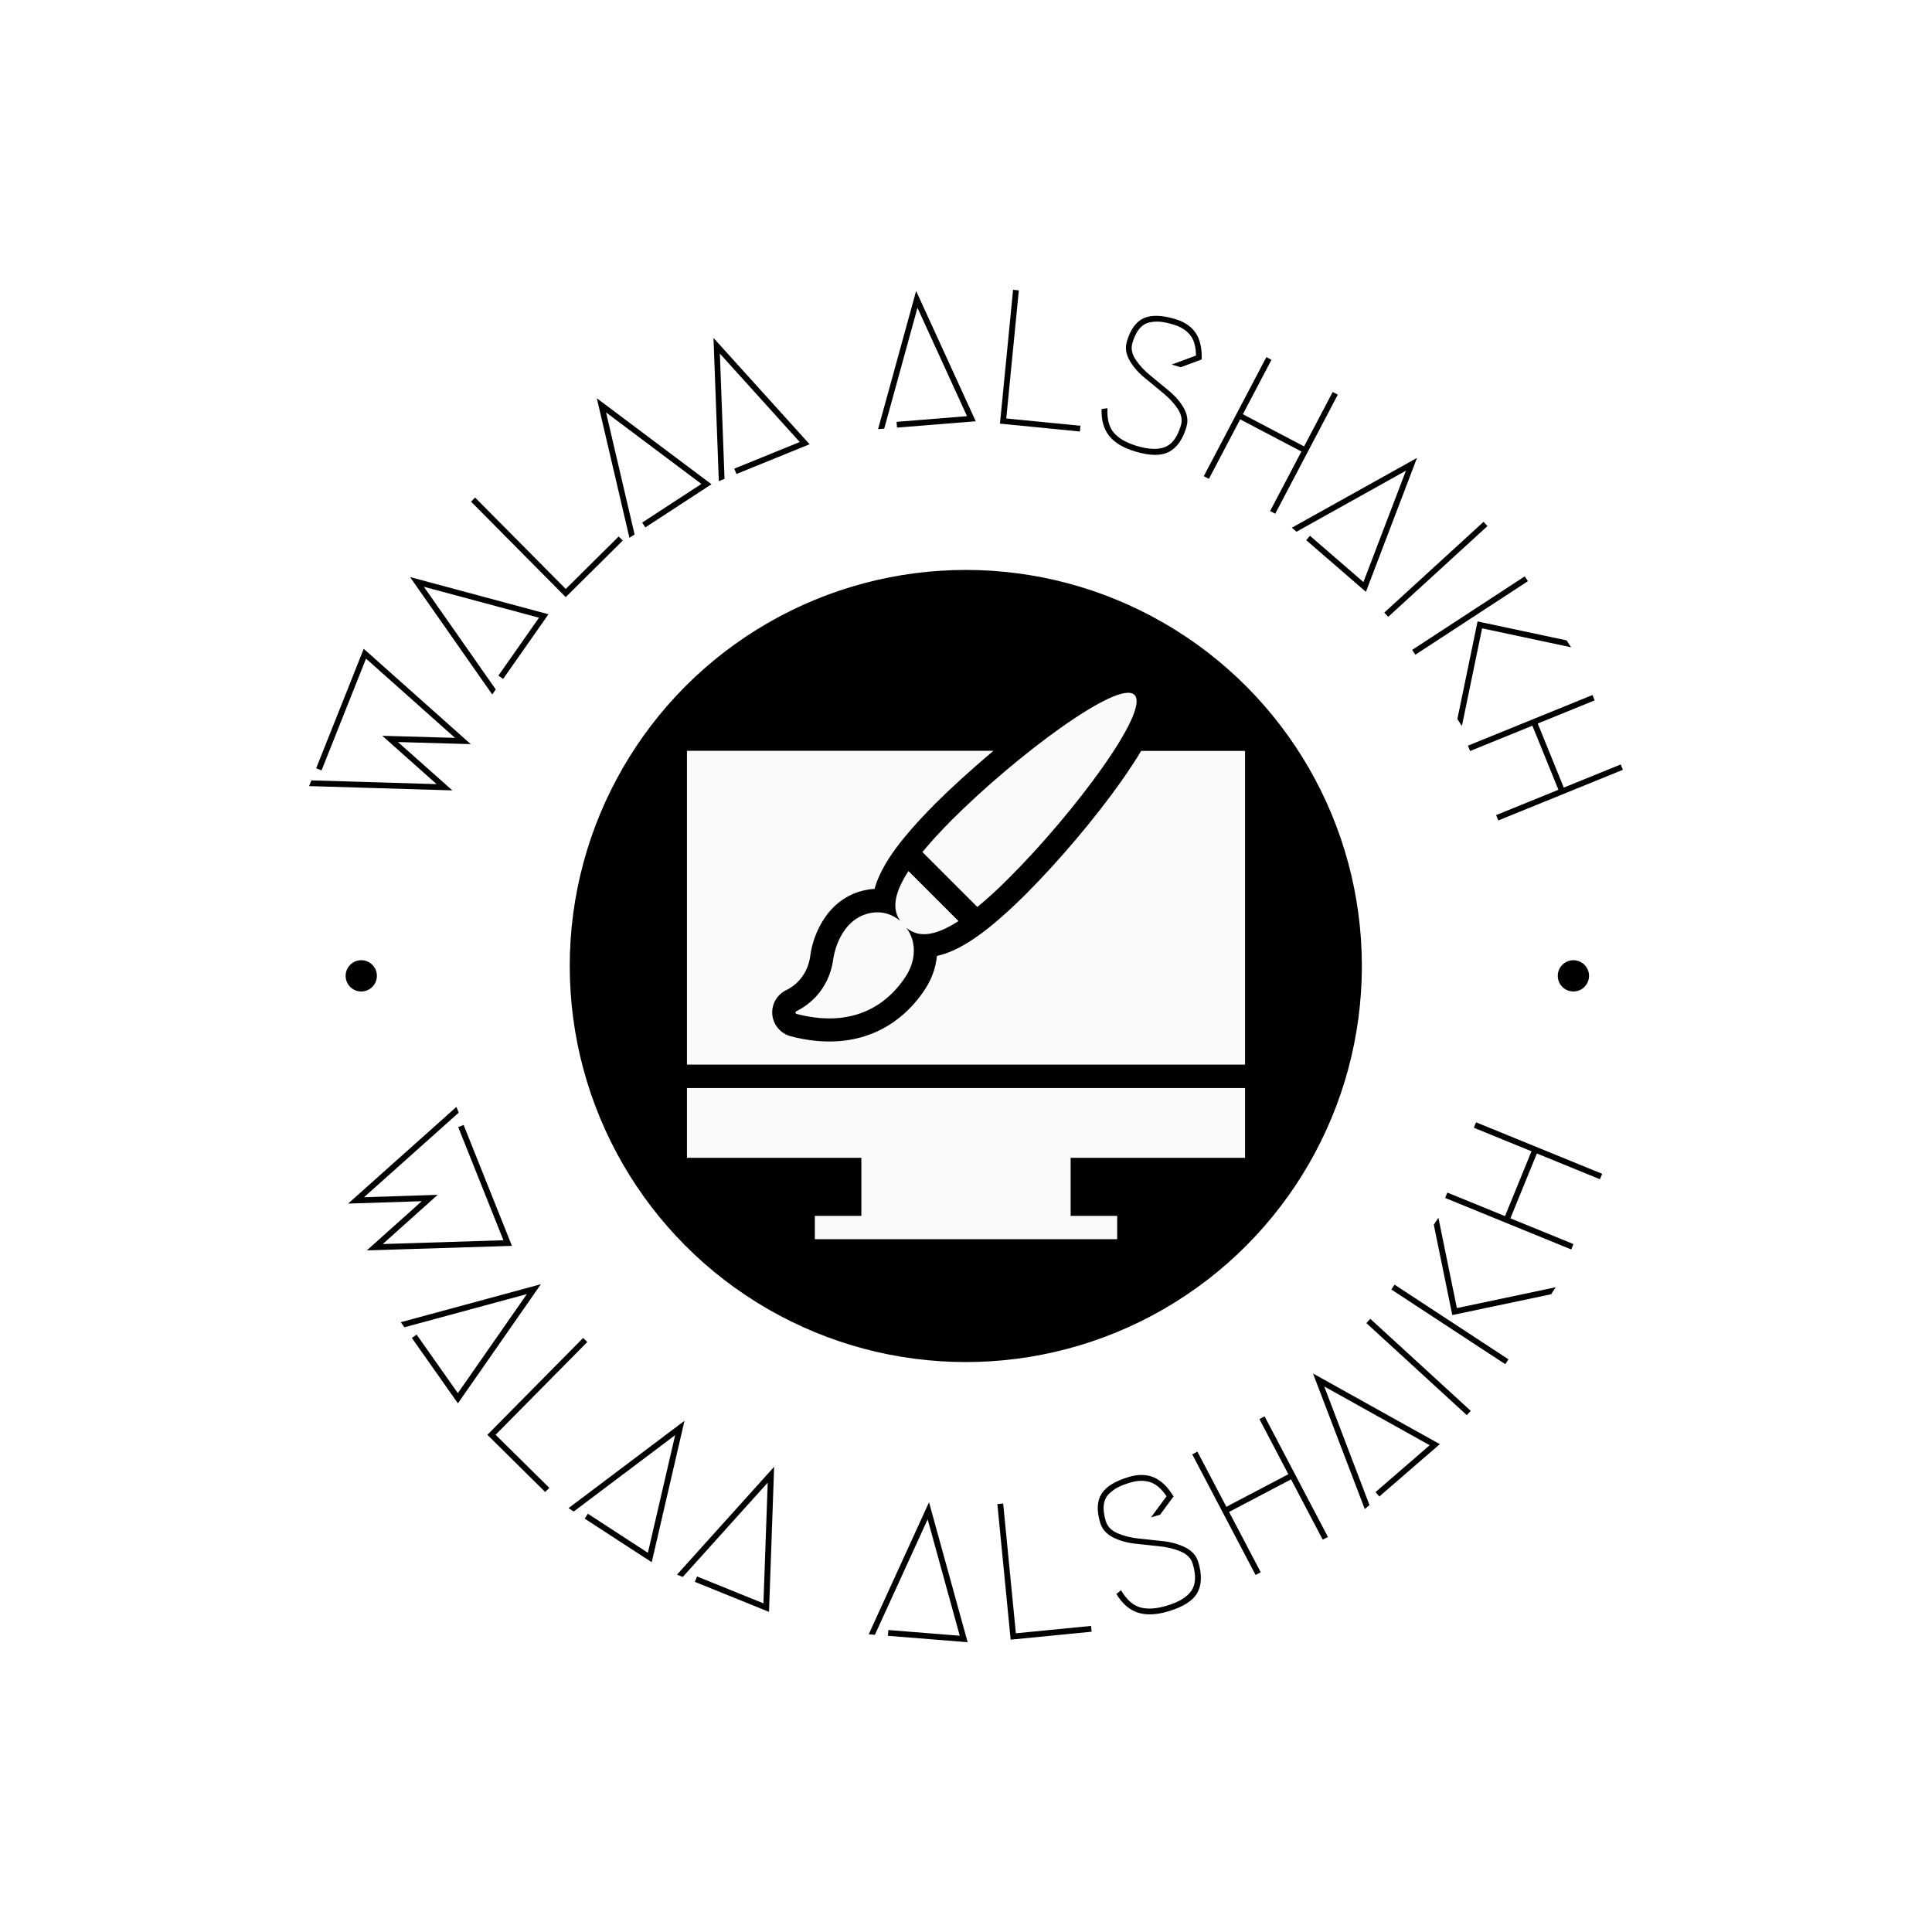 <svg xmlns="http://www.w3.org/2000/svg" version="1.1" xmlns:xlink="http://www.w3.org/1999/xlink" xmlns:svgjs="http://svgjs.dev/svgjs" width="1000" height="1000" viewBox="0 0 1000 1000"><rect width="1000" height="1000" fill="#ffffff"></rect><g transform="matrix(0.7,0,0,0.7,150,150)"><svg viewBox="0 0 280 280" data-background-color="#fafafa" preserveAspectRatio="xMidYMid meet" height="1000" width="1000" xmlns="http://www.w3.org/2000/svg" xmlns:xlink="http://www.w3.org/1999/xlink"><defs></defs><g id="tight-bounds" transform="matrix(1,0,0,1,0,0)"><svg viewBox="0 0 280 280" height="280" width="280"><g><svg viewBox="0 0 280 280" height="280" width="280"><g><svg viewBox="0 0 280 280" height="280" width="280"><g><svg viewBox="0 0 280 280" height="280" width="280"><g><svg viewBox="0 0 280 280" height="280" width="280"><g transform="matrix(1,0,0,1,57.464,57.504)"><svg viewBox="0 0 165.073 164.992" height="164.992" width="165.073"><g><circle r="82" cx="82.496" cy="82.496" fill="#000000" data-fill-palette-color="accent"></circle><svg xmlns="http://www.w3.org/2000/svg" xmlns:xlink="http://www.w3.org/1999/xlink" version="1.1" x="24.766" y="24.766" viewBox="0 5.36 512 501.34" style="enable-background:new 0 0 512 512;" xml:space="preserve" height="115.459" width="115.54" class="icon-o-0" data-fill-palette-color="quaternary" id="o-0"><g fill="#fafafa" data-fill-palette-color="quaternary"><polygon points="0,432 160,432 160,485.3 117.3,485.3 117.3,506.7 394.7,506.7 394.7,485.3 352,485.3 352,432 512,432 512,368    0,368  " fill="#fafafa" data-fill-palette-color="quaternary"></polygon><path d="M416.7 58.7c-5.1 8.5-11.2 17.8-18.5 28.2-23.8 33.6-57.1 73-87 102.9-11.2 11.2-21.5 20.6-31.2 28.6-6.8 5.6-13.1 10.2-19.2 14.2-11.4 7.4-21.8 12.1-31.5 14.2-0.9 10.2-4.4 20.4-10.4 29.8-11.6 18.2-38.6 48.7-88.3 48.7-11.3 0-23.2-1.6-35.4-4.8-9.2-2.4-16-10.4-16.9-19.8-0.9-9.4 4.2-18.4 12.7-22.5 5.8-2.8 19.6-11.5 22.2-32 2.6-19.8 16.8-54.8 53.8-60.4 1.7-0.3 3.4-0.4 5.1-0.5 2.4-8.8 6.9-18.2 13.3-28.2 3.8-5.9 8.6-12.4 14.2-19.2 8.1-9.8 17.4-20 28.6-31.2 12.6-12.6 31.7-30.2 53-48.1H0v287.9h512V58.7H416.7z" fill="#fafafa" data-fill-palette-color="quaternary"></path><path d="M249.1 214.8l-45.9-45.9c-14.6 22.5-14.3 36.1-7.6 45.7-7-5.9-16.1-8.9-25.5-7.5-31 4.7-35.8 42-35.8 42-4 31.1-25.8 44.5-34.1 48.5-1 0.5-0.8 2.1 0.3 2.4 58.1 15.1 87.6-14.7 100.4-34.7 6.9-10.7 9.5-24 5-35.9l-0.2-0.5c-1.1-2.9-2.7-5.5-4.5-8C210.9 229 224.9 230.5 249.1 214.8z" fill="#fafafa" data-fill-palette-color="quaternary"></path><path d="M216 151.5l50.4 50.4c8.8-7.2 18.6-16.1 29.6-27.2C354.5 116.3 425.2 21.9 410.6 7.3 396-7.3 301.6 63.4 243.1 121.9 232.1 133 223.2 142.7 216 151.5z" fill="#fafafa" data-fill-palette-color="quaternary"></path></g></svg></g></svg></g><path d="M15.783 76.36l-9.207 23.142-1.111-0.441 9.841-24.734 22.157 19.738-15.068-0.433 11.258 10.009-29.657-0.888 0.472-1.185 25.928 0.778-11.249-10.007 15.059 0.43zM44.169 80.564l-0.978-0.686 8.404-11.987-23.834-6.408 14.882 21.258-0.732 1.044-17.012-24.309 28.657 7.699zM57.135 61.938l10.96-10.869 0.842 0.848-11.809 11.711-19.606-19.771 0.848-0.842zM73.61 49.195l-0.653-1.001 12.259-8.001-19.741-14.812 5.908 25.267-1.067 0.697-6.752-28.891 23.739 17.803zM92.471 38.135l-0.45-1.107 13.562-5.51-16.545-18.313 0.969 25.931-1.181 0.48-1.104-29.649 19.898 22.013zM125.718 28.531l-0.095-1.191 14.592-1.171-10.263-22.444-6.884 25.019-1.271 0.102 7.876-28.606 12.345 26.984zM148.337 26.639l15.362 1.507-0.117 1.189-16.551-1.624 2.719-27.711 1.189 0.117zM173.317 10.662v0c0.737-2.461 1.89-4.053 3.458-4.775 1.574-0.72 3.757-0.662 6.549 0.174v0c1.959 0.587 3.384 1.568 4.274 2.944 0.884 1.374 1.282 3.181 1.194 5.42v0l-4.34 1.611-1.87-0.56 5.038-1.859c-0.019-1.856-0.428-3.278-1.227-4.266-0.799-0.988-1.936-1.703-3.412-2.145v0c-1.011-0.303-1.886-0.496-2.623-0.578-0.738-0.082-1.512-0.044-2.322 0.115-0.81 0.159-1.514 0.589-2.112 1.29-0.6 0.707-1.091 1.697-1.472 2.969v0c-0.335 1.119-0.117 2.266 0.654 3.44 0.773 1.167 1.806 2.277 3.098 3.329 1.286 1.051 2.578 2.117 3.876 3.199 1.298 1.082 2.31 2.272 3.036 3.571 0.735 1.294 0.908 2.59 0.519 3.888v0c-0.762 2.544-1.959 4.247-3.589 5.11-1.626 0.871-3.966 0.849-7.019-0.065v0c-2.487-0.745-4.292-1.833-5.415-3.265-1.117-1.43-1.627-3.277-1.531-5.542v0l1.206-0.138c-0.113 2.205 0.327 3.893 1.321 5.063 0.994 1.171 2.581 2.083 4.762 2.737v0c2.442 0.732 4.396 0.804 5.861 0.218 1.457-0.582 2.543-2.069 3.26-4.461v0c0.335-1.119 0.12-2.262-0.647-3.427-0.771-1.174-1.809-2.289-3.115-3.345-1.305-1.056-2.597-2.123-3.876-3.199-1.285-1.078-2.294-2.267-3.026-3.568-0.729-1.293-0.898-2.588-0.51-3.885zM216.979 21.713l-12.955 24.647-1.058-0.556 6.478-12.323-12.677-6.663-6.477 12.324-1.058-0.556 12.955-24.647 1.057 0.556-5.921 11.265 12.677 6.663 5.921-11.266zM210.434 51.832l0.782-0.903 11.069 9.58 8.8-23.058-22.661 12.641-0.964-0.834 25.913-14.45-10.575 27.725zM247.964 48.92l-20.549 18.789-0.807-0.882 20.549-18.789zM255.687 59.326l0.653 1-23.31 15.228-0.654-1zM264.347 72.582l0.937 1.434-18.431-3.923-4.183 20.218-0.937-1.434 4.183-20.218zM276.004 99.379l-25.795 10.485-0.45-1.107 12.897-5.243-5.392-13.266-12.898 5.243-0.45-1.107 25.795-10.486 0.45 1.107-11.79 4.793 5.392 13.266 11.791-4.792zM44.23 196.781l-9.362-23.423 1.119-0.448 10.005 25.033-30.04 0.938 11.372-10.186-15.245 0.495 22.415-20.016 0.476 1.193-19.599 17.507 15.245-0.495-11.372 10.187zM25.271 217.006l0.985-0.694 8.537 12.125 14.29-20.51-25.366 6.872-0.739-1.05 29.004-7.863-17.177 24.662zM42.61 237.054l11.119 10.991-0.847 0.857-11.976-11.838 19.826-20.058 0.857 0.847zM61.051 254.411l0.657-1.01 12.43 8.085 5.645-24.353-20.995 15.807-1.077-0.701 24.005-18.078-6.782 29.279zM83.861 267.505l0.452-1.118 13.746 5.561 0.889-24.982-17.589 19.526-1.191-0.481 20.109-22.331-1.064 30.035zM123.829 278.68l0.096-1.201 14.781 1.182-6.645-24.099-10.923 23.903-1.28-0.103 12.486-27.334 7.993 28.972zM150.326 278.156l15.561-1.526 0.117 1.2-16.759 1.643-2.752-28.068 1.199-0.118zM167.779 255.257v0c-0.747-2.493-0.656-4.482 0.271-5.965 0.928-1.484 2.807-2.649 5.637-3.498v0c1.984-0.594 3.734-0.56 5.249 0.102 1.517 0.668 2.862 1.977 4.035 3.927v0l-2.778 3.774-1.899 0.569 3.232-4.378c-1.057-1.562-2.195-2.538-3.413-2.928-1.225-0.388-2.585-0.359-4.08 0.089v0c-1.03 0.309-1.879 0.632-2.547 0.971-0.668 0.339-1.302 0.802-1.902 1.39-0.594 0.587-0.946 1.344-1.056 2.271-0.115 0.935 0.02 2.045 0.405 3.33v0c0.339 1.132 1.162 1.981 2.467 2.546 1.304 0.559 2.792 0.924 4.466 1.095 1.679 0.169 3.369 0.349 5.068 0.541 1.695 0.199 3.214 0.642 4.556 1.328 1.344 0.692 2.212 1.694 2.605 3.004v0c0.771 2.576 0.71 4.684-0.185 6.324-0.901 1.642-2.894 2.925-5.979 3.849v0c-2.525 0.756-4.657 0.844-6.398 0.263-1.748-0.585-3.213-1.865-4.393-3.841v0l0.95-0.783c1.138 1.925 2.452 3.108 3.943 3.549 1.488 0.434 3.339 0.32 5.552-0.343v0c2.468-0.739 4.156-1.765 5.067-3.076 0.918-1.308 1.014-3.173 0.289-5.597v0c-0.339-1.132-1.161-1.978-2.465-2.536-1.306-0.565-2.805-0.931-4.497-1.096-1.686-0.167-3.372-0.348-5.059-0.543-1.687-0.195-3.202-0.638-4.546-1.331-1.338-0.694-2.203-1.697-2.595-3.007zM201.821 233.242l13.113 24.969-1.075 0.565-6.557-12.485-12.837 6.742 6.557 12.485-1.067 0.56-13.113-24.968 1.066-0.561 5.997 11.418 12.837-6.742-5.997-11.418zM225.577 249.834l-0.789-0.911 11.212-9.704-21.835-12.171 9.371 24.553-0.971 0.84-10.72-28.073 26.254 14.628zM223.707 213.046l20.794 19.053-0.814 0.888-20.794-19.053zM228.065 206.979l0.66-1.007 23.587 15.462-0.661 1.007zM236.855 193.57l0.95-1.449 3.827 18.703 20.464-4.315-0.95 1.449-20.464 4.315zM245.598 172.36l26.109 10.664-0.459 1.125-13.055-5.332-5.483 13.423 13.055 5.332-0.456 1.116-26.109-10.665 0.456-1.115 11.939 4.876 5.483-13.423-11.939-4.876zM11.558 142.039c0-1.788 1.449-3.237 3.236-3.237 1.788 0 3.237 1.449 3.237 3.237 0 1.788-1.449 3.237-3.237 3.237-1.788 0-3.237-1.449-3.236-3.237zM262.519 142.039c0-1.788 1.449-3.237 3.236-3.237 1.788 0 3.237 1.449 3.237 3.237 0 1.788-1.449 3.237-3.237 3.237-1.788 0-3.237-1.449-3.236-3.237z" fill="#000000" data-fill-palette-color="primary"></path></svg></g></svg></g></svg></g></svg></g></svg><rect width="280" height="280" fill="none" stroke="none" visibility="hidden"></rect></g></svg></g></svg>
